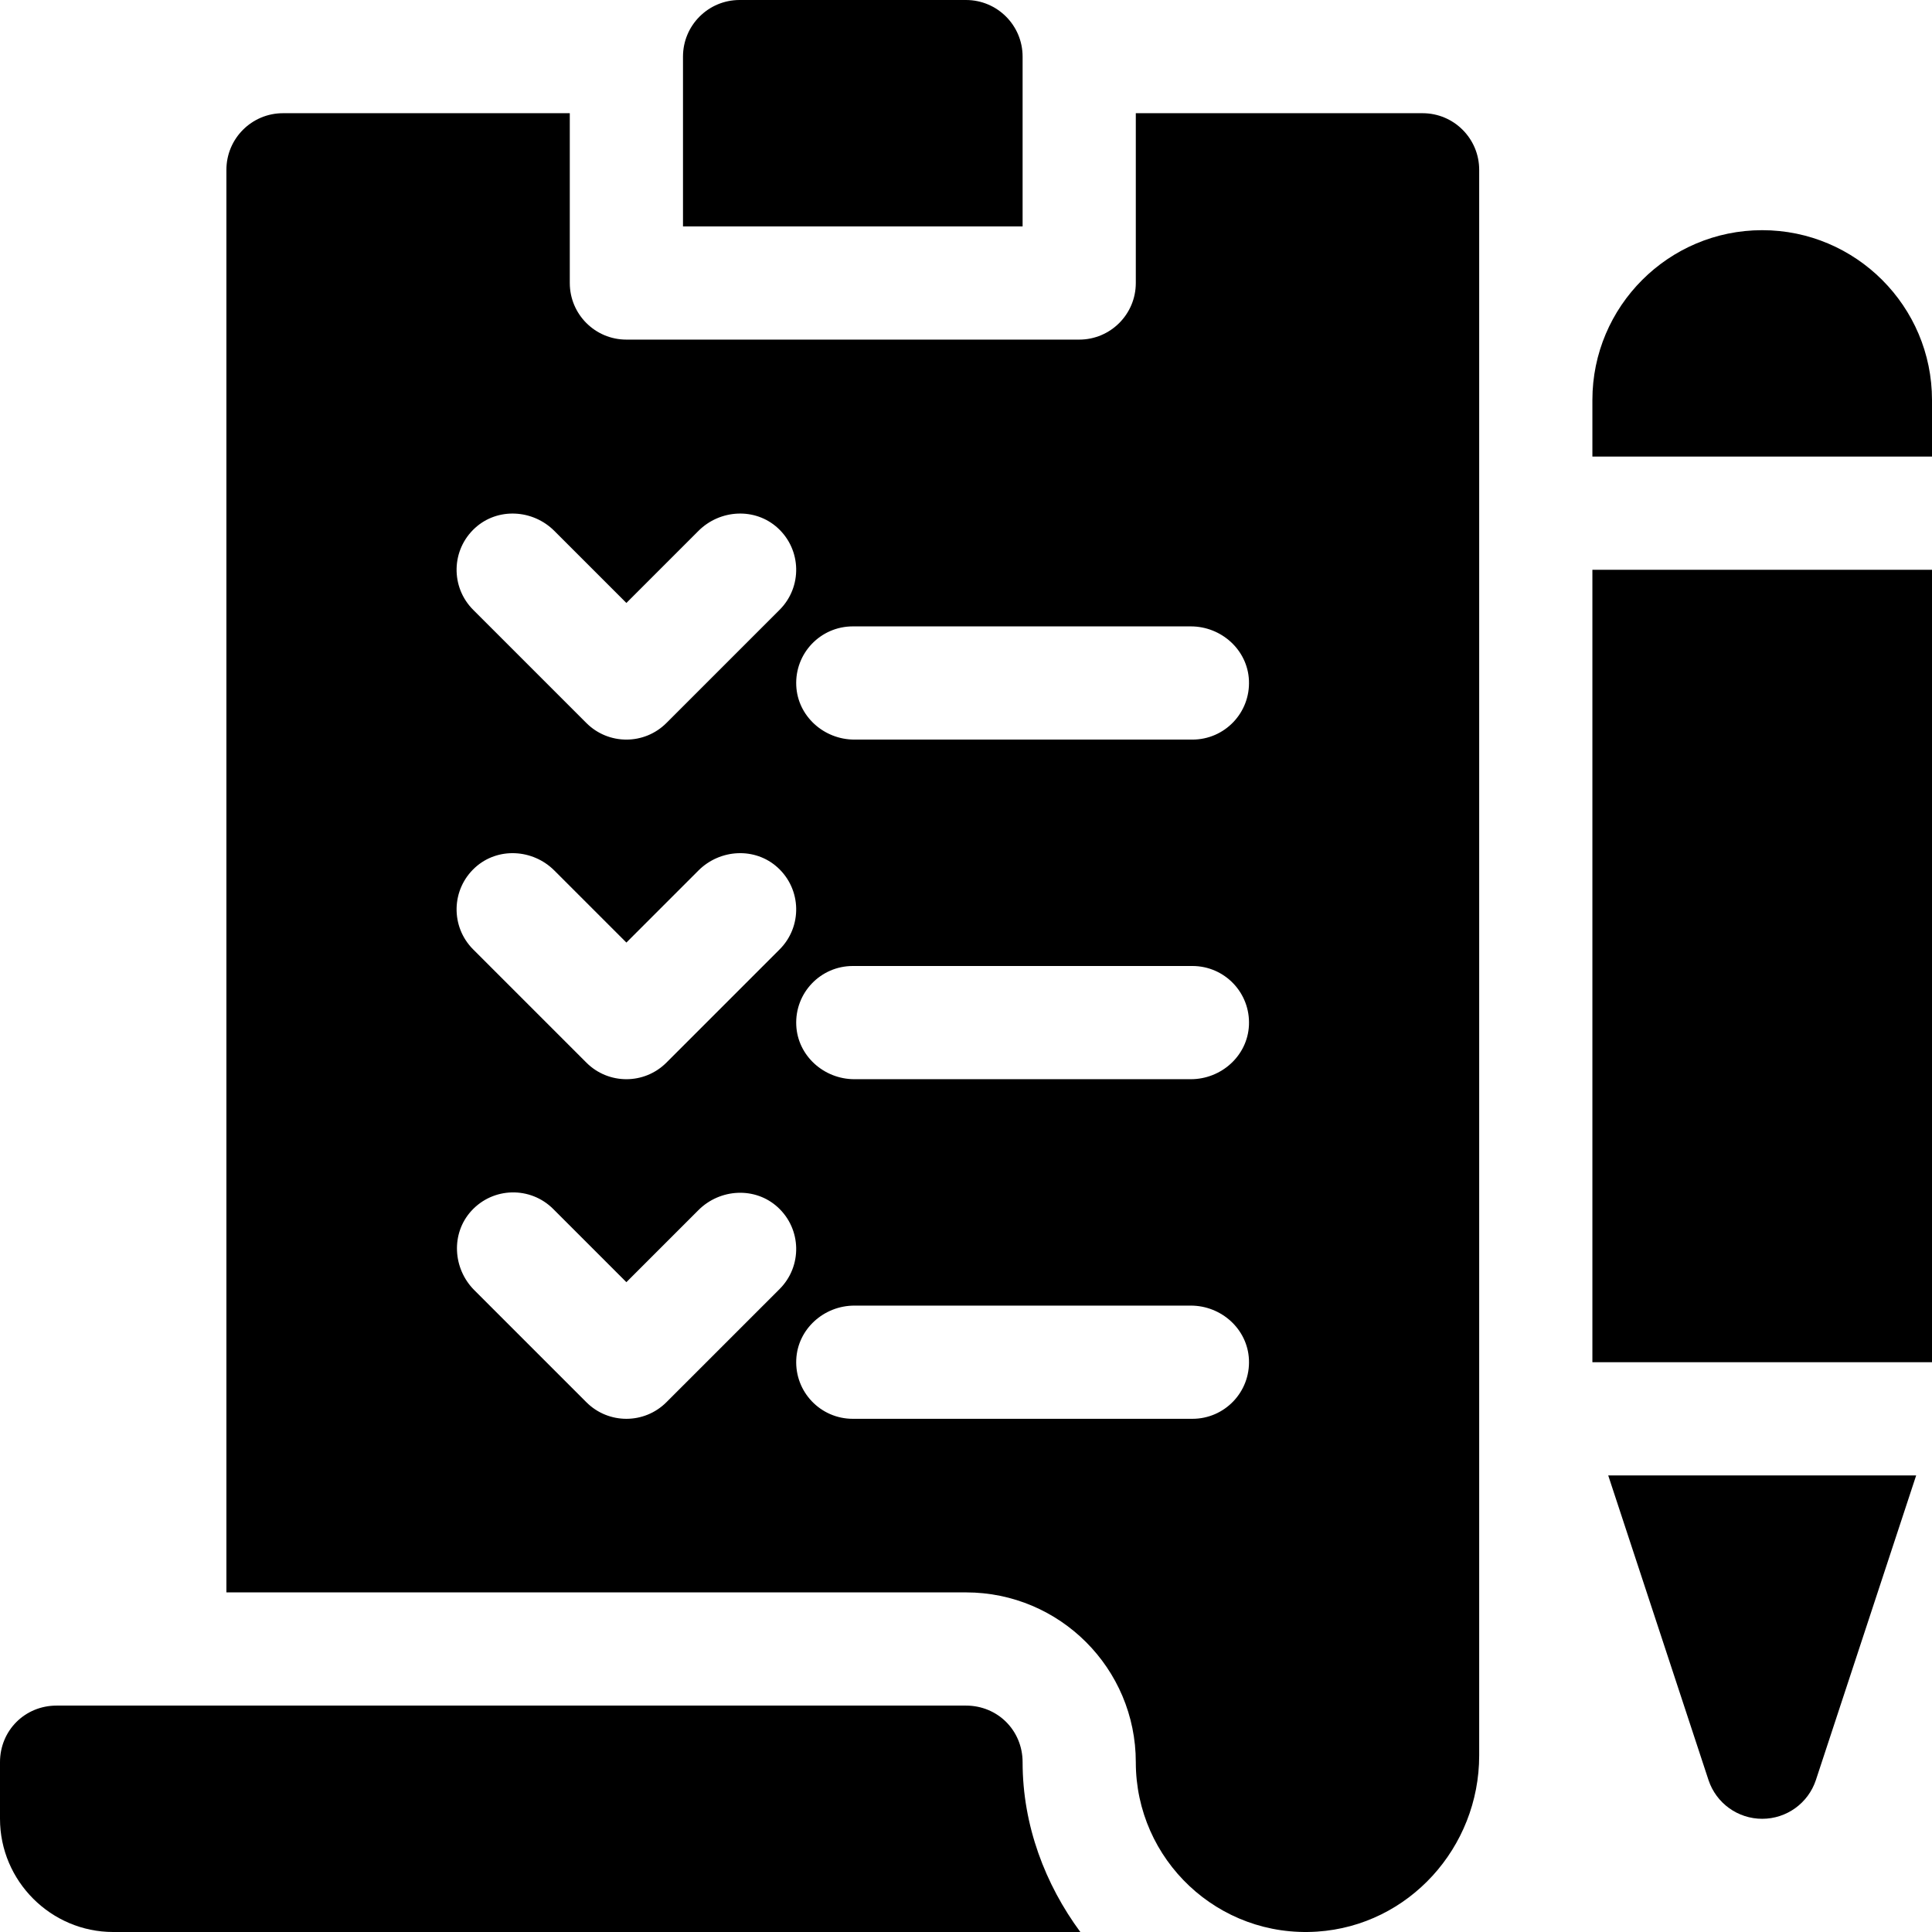 <svg id="Capa_1" enable-background="new 0 0 512 512" height="512" viewBox="0 0 512 512" width="512" xmlns="http://www.w3.org/2000/svg"><g><path d="m467 61c-24.814 0-45 20.186-45 45v15h90v-15c0-24.814-20.186-45-45-45z"/><path d="m467 482c6.46 0 12.188-4.131 14.224-10.254l26.581-80.746h-81.61l26.581 80.746c2.037 6.123 7.764 10.254 14.224 10.254z"/><path d="m422 151h90v210h-90z"/><path d="m196 0c-8.284 0-15 6.714-15 15v45h90v-45c0-8.286-6.716-15-15-15z"/><path d="m30 512h256.3c-9.3-12.601-15.3-28.2-15.3-45 0-8.401-6.599-15-15-15h-241c-8.401 0-15 6.599-15 15v15c0 16.5 13.5 30 30 30z"/><path d="m349.063 511.898c24.3-1.609 42.937-22.312 42.937-46.666v-420.232c0-8.284-6.716-15-15-15h-76v45c0 8.284-6.716 15-15 15h-120c-8.284 0-15-6.716-15-15v-45h-76c-8.284 0-15 6.716-15 15v377h196c24.853 0 45 20.147 45 45 0 25.866 21.824 46.636 48.063 44.898zm-123.063-345.898h89.582c8.082 0 15.031 6.217 15.402 14.29.396 8.615-6.458 15.71-14.984 15.71h-89.582c-8.082 0-15.031-6.217-15.402-14.29-.396-8.615 6.458-15.71 14.984-15.71zm104.984 105.71c-.371 8.073-7.32 14.29-15.402 14.29h-89.164c-8.082 0-15.031-6.217-15.402-14.29-.396-8.615 6.458-15.71 14.984-15.71h90c8.526 0 15.38 7.095 14.984 15.71zm-205.07-131.811c5.972-5.44 15.277-4.919 20.989.794l19.097 19.096 19.097-19.097c5.712-5.712 15.017-6.234 20.989-.794 6.374 5.807 6.547 15.679.52 21.707l-30 30c-2.93 2.93-6.768 4.395-10.605 4.395s-7.676-1.465-10.605-4.395l-30-30c-6.029-6.027-5.856-15.9.518-21.706zm0 90c5.972-5.44 15.277-4.919 20.989.794l19.097 19.096 19.097-19.097c5.712-5.712 15.017-6.234 20.989-.794 6.374 5.807 6.547 15.679.52 21.707l-30 30c-2.93 2.93-6.768 4.395-10.605 4.395s-7.676-1.465-10.605-4.395l-30-30c-6.029-6.027-5.856-15.9.518-21.706zm50.691 141.706c-2.93 2.93-6.768 4.395-10.605 4.395s-7.676-1.465-10.605-4.395l-29.702-29.702c-5.712-5.712-6.234-15.017-.794-20.989 5.807-6.374 15.679-6.547 21.707-.52l19.394 19.395 19.097-19.097c5.712-5.712 15.017-6.234 20.989-.794 6.374 5.807 6.547 15.679.52 21.707zm49.395 4.395c-8.526 0-15.38-7.095-14.984-15.71.371-8.073 7.32-14.29 15.402-14.29h89.164c8.082 0 15.031 6.217 15.402 14.29.396 8.615-6.458 15.71-14.984 15.71z"/></g></svg>